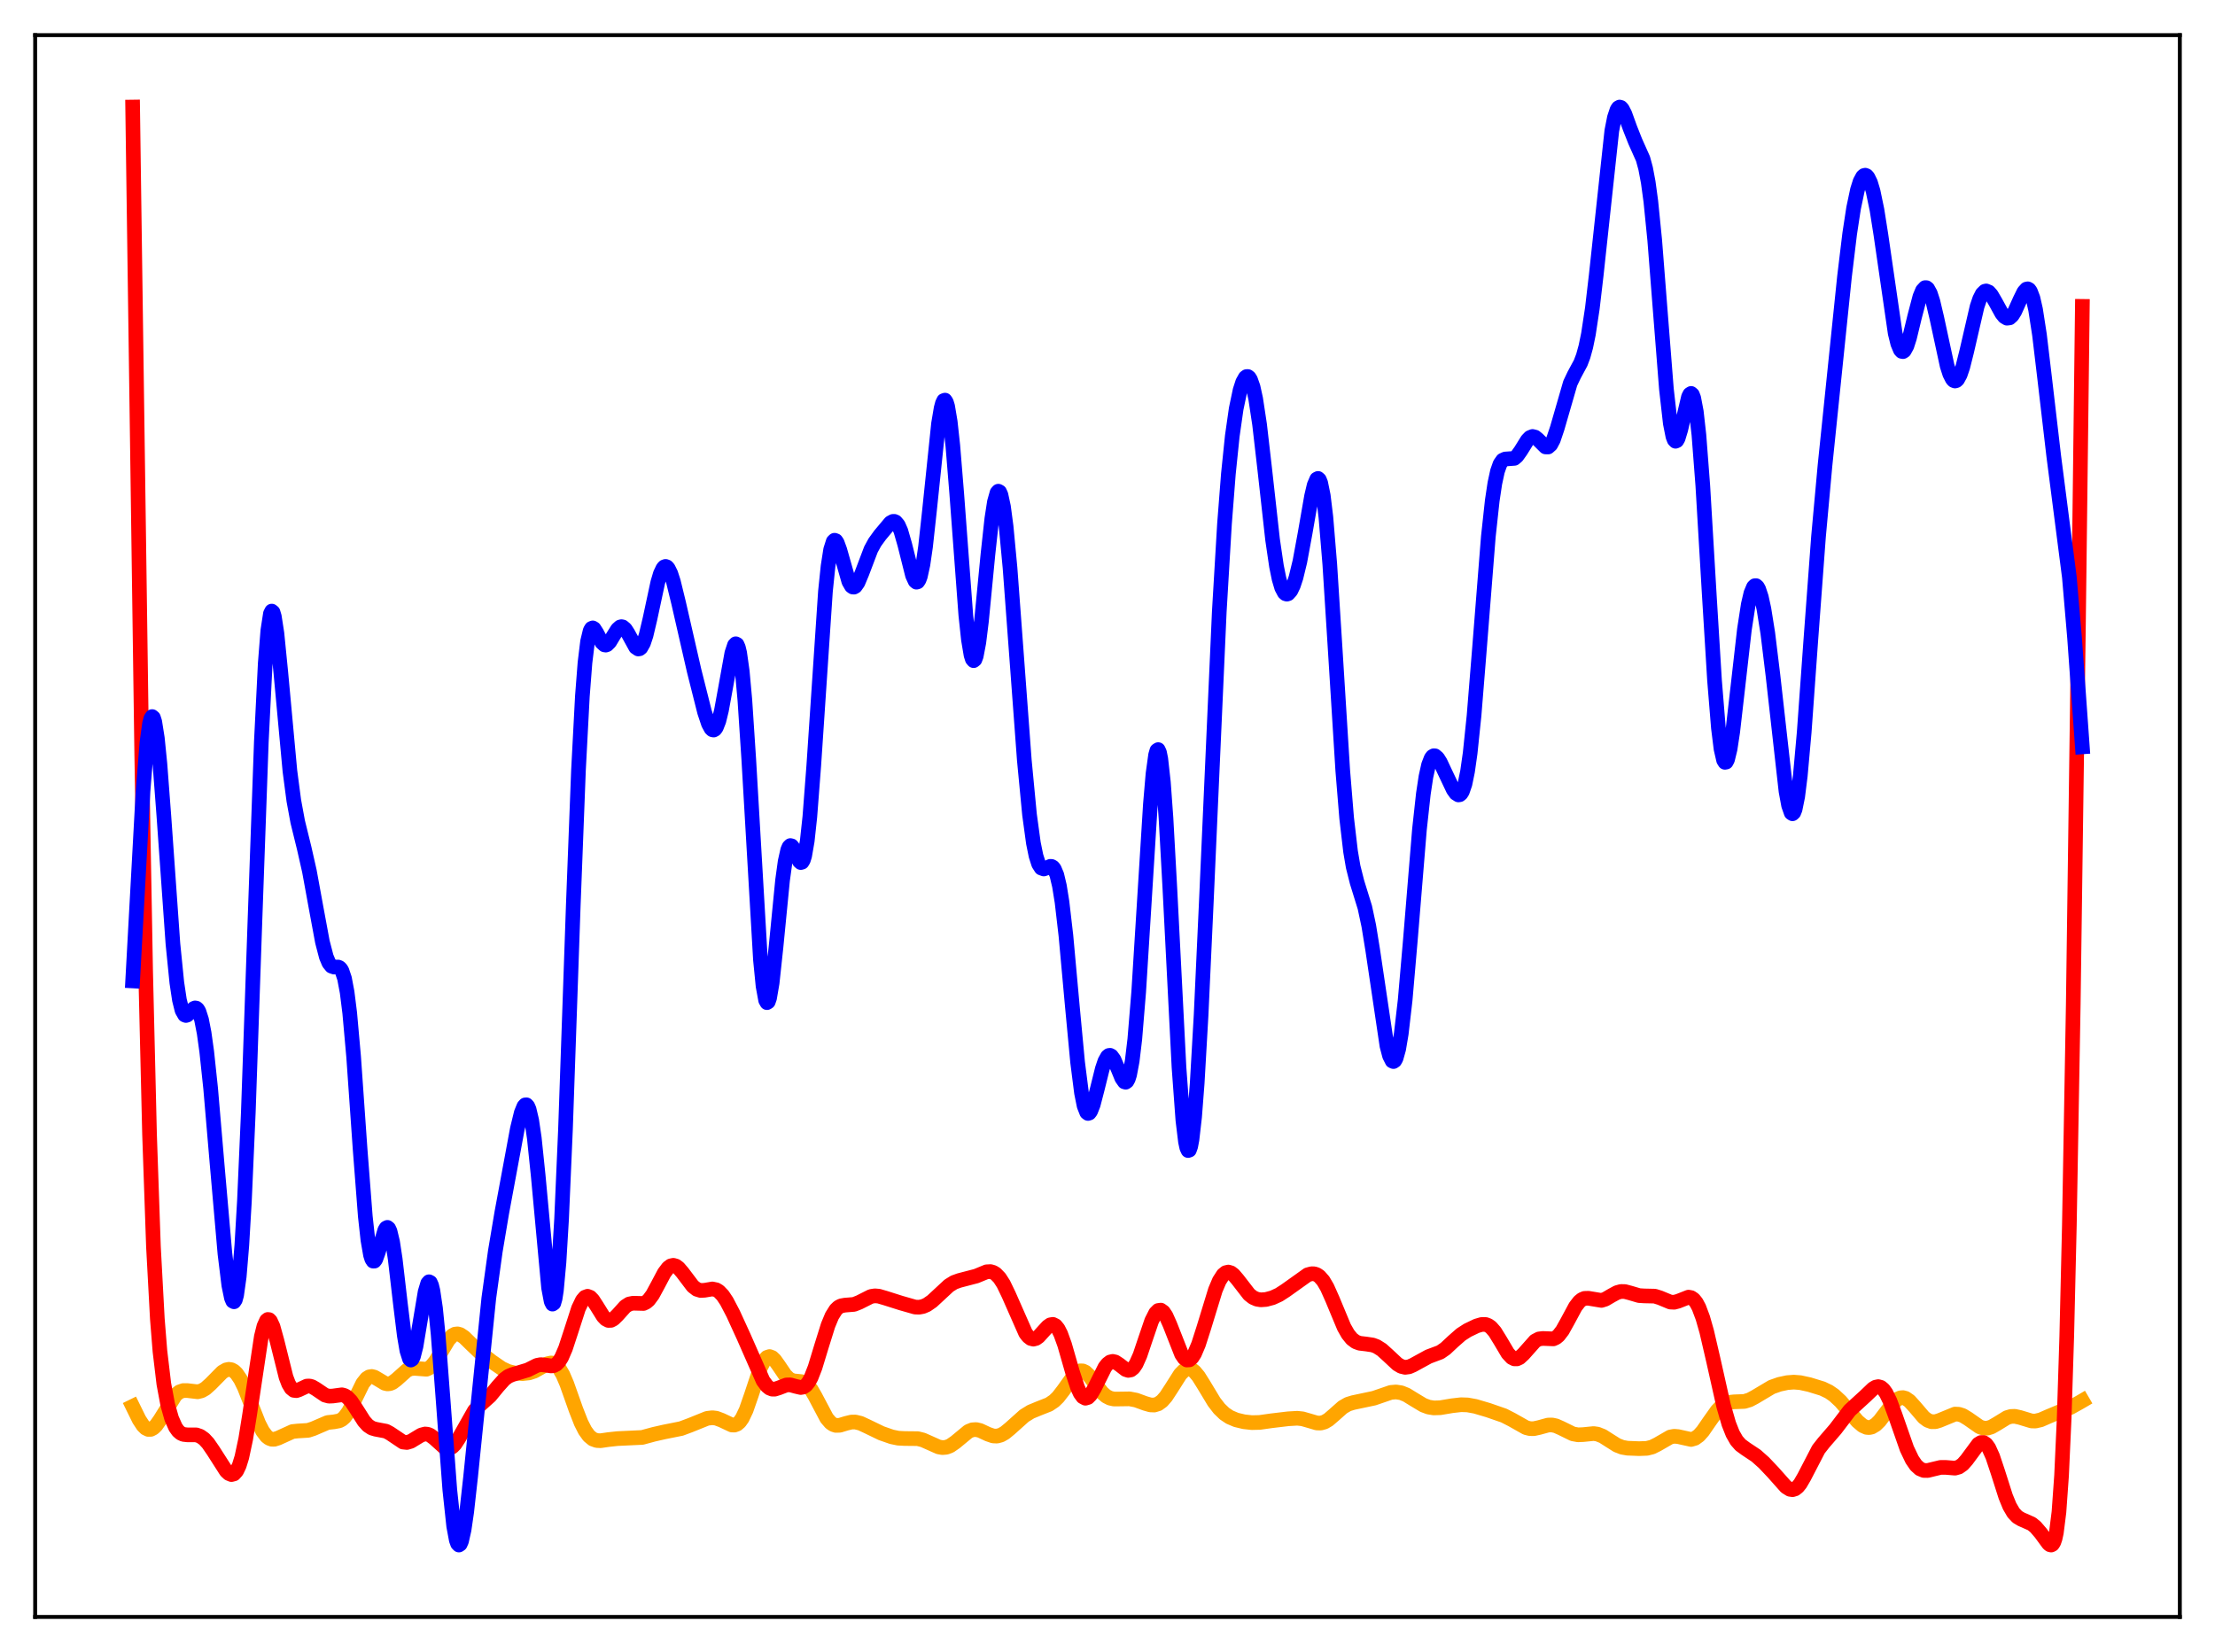 <?xml version="1.0" encoding="utf-8" standalone="no"?>
<!DOCTYPE svg PUBLIC "-//W3C//DTD SVG 1.1//EN"
  "http://www.w3.org/Graphics/SVG/1.1/DTD/svg11.dtd">
<svg xmlns:xlink="http://www.w3.org/1999/xlink" width="453.6pt" height="338.4pt" viewBox="0 0 453.6 338.4" xmlns="http://www.w3.org/2000/svg" version="1.1">
 <defs>
  <style type="text/css">*{stroke-linejoin: round; stroke-linecap: butt}</style>
 </defs>
 <g id="figure_1">
  <g id="patch_1">
   <path d="M 0 338.4 
L 453.6 338.4 
L 453.6 0 
L 0 0 
z
" style="fill: #ffffff"/>
  </g>
  <g id="axes_1">
   <g id="patch_2">
    <path d="M 7.2 331.2 
L 446.4 331.2 
L 446.4 7.2 
L 7.2 7.2 
z
" style="fill: #ffffff"/>
   </g>
   <g id="matplotlib.axis_1"/>
   <g id="matplotlib.axis_2"/>
   <g id="line2d_1">
    <path d="M 27.164 288.077 
L 28.495 290.787 
L 29.293 292.003 
L 29.825 292.529 
L 30.358 292.791 
L 30.89 292.778 
L 31.423 292.5 
L 31.955 291.985 
L 32.753 290.859 
L 35.948 285.74 
L 36.746 285.103 
L 37.545 284.83 
L 38.343 284.833 
L 40.473 285.083 
L 41.271 284.885 
L 42.07 284.429 
L 43.135 283.476 
L 45.53 281.048 
L 46.329 280.59 
L 46.861 280.482 
L 47.393 280.563 
L 47.926 280.854 
L 48.458 281.365 
L 49.257 282.546 
L 50.055 284.177 
L 51.386 287.555 
L 52.983 291.597 
L 53.782 293.146 
L 54.58 294.201 
L 55.113 294.614 
L 55.645 294.808 
L 56.177 294.814 
L 56.976 294.562 
L 59.904 293.23 
L 60.969 293.117 
L 63.098 292.986 
L 64.163 292.638 
L 67.091 291.379 
L 68.422 291.237 
L 69.487 291.032 
L 70.019 290.751 
L 70.551 290.289 
L 71.35 289.213 
L 72.148 287.723 
L 74.278 283.373 
L 75.076 282.369 
L 75.609 282.028 
L 76.141 281.946 
L 76.673 282.082 
L 77.472 282.548 
L 78.803 283.347 
L 79.335 283.468 
L 79.868 283.416 
L 80.4 283.189 
L 81.199 282.582 
L 83.328 280.682 
L 84.127 280.342 
L 84.925 280.283 
L 87.321 280.468 
L 87.853 280.234 
L 88.385 279.815 
L 89.184 278.842 
L 90.249 277.069 
L 91.846 274.411 
L 92.644 273.566 
L 93.177 273.278 
L 93.709 273.218 
L 94.241 273.366 
L 95.04 273.897 
L 96.371 275.203 
L 98.234 276.984 
L 100.63 278.843 
L 102.759 280.306 
L 104.09 280.921 
L 105.421 281.244 
L 107.018 281.355 
L 108.349 281.215 
L 109.414 280.864 
L 110.745 280.114 
L 112.076 279.35 
L 112.874 279.177 
L 113.407 279.286 
L 113.939 279.625 
L 114.471 280.216 
L 115.27 281.581 
L 116.068 283.447 
L 117.932 288.706 
L 118.996 291.423 
L 119.795 293.001 
L 120.593 294.11 
L 121.392 294.771 
L 122.191 295.066 
L 122.989 295.108 
L 124.586 294.876 
L 126.449 294.675 
L 131.507 294.438 
L 133.903 293.792 
L 136.032 293.309 
L 139.492 292.618 
L 141.356 291.922 
L 144.816 290.525 
L 145.881 290.397 
L 146.679 290.494 
L 147.744 290.891 
L 149.873 291.89 
L 150.406 291.905 
L 150.938 291.709 
L 151.471 291.251 
L 152.003 290.502 
L 152.801 288.826 
L 153.866 285.768 
L 155.729 280.169 
L 156.528 278.608 
L 157.06 278.039 
L 157.593 277.868 
L 158.125 278.067 
L 158.657 278.572 
L 159.456 279.692 
L 160.787 281.656 
L 161.585 282.445 
L 162.384 282.829 
L 163.449 282.933 
L 164.247 283.022 
L 164.78 283.231 
L 165.312 283.622 
L 166.111 284.595 
L 166.909 285.975 
L 169.305 290.504 
L 170.103 291.43 
L 170.636 291.794 
L 171.168 291.969 
L 171.967 291.948 
L 173.297 291.544 
L 174.362 291.286 
L 175.161 291.275 
L 176.225 291.535 
L 177.556 292.153 
L 180.484 293.57 
L 182.614 294.313 
L 183.945 294.589 
L 185.276 294.658 
L 187.937 294.685 
L 189.002 294.951 
L 190.333 295.54 
L 192.196 296.375 
L 192.995 296.52 
L 193.793 296.449 
L 194.592 296.139 
L 195.657 295.401 
L 198.319 293.197 
L 199.117 292.874 
L 199.916 292.822 
L 200.714 293.015 
L 202.311 293.762 
L 203.376 294.129 
L 204.175 294.165 
L 204.973 293.948 
L 205.772 293.494 
L 206.836 292.619 
L 209.764 289.995 
L 211.095 289.175 
L 212.692 288.514 
L 214.822 287.673 
L 215.887 286.956 
L 216.685 286.176 
L 217.75 284.799 
L 220.145 281.449 
L 220.678 281.012 
L 221.21 280.792 
L 221.743 280.809 
L 222.275 281.059 
L 223.073 281.809 
L 224.404 283.612 
L 225.735 285.298 
L 226.534 285.988 
L 227.332 286.397 
L 228.131 286.57 
L 229.462 286.559 
L 231.325 286.531 
L 232.656 286.788 
L 234.519 287.468 
L 235.584 287.773 
L 236.383 287.8 
L 237.181 287.554 
L 237.98 286.975 
L 238.778 286.059 
L 239.843 284.432 
L 241.706 281.496 
L 242.505 280.688 
L 243.037 280.41 
L 243.569 280.367 
L 244.102 280.558 
L 244.634 280.969 
L 245.433 281.929 
L 246.497 283.625 
L 248.627 287.158 
L 249.692 288.538 
L 250.756 289.565 
L 251.821 290.278 
L 253.152 290.842 
L 254.749 291.224 
L 256.346 291.401 
L 257.943 291.365 
L 260.339 291.027 
L 263.799 290.615 
L 265.663 290.506 
L 266.727 290.62 
L 268.058 291 
L 269.655 291.473 
L 270.454 291.496 
L 271.252 291.275 
L 272.051 290.803 
L 273.116 289.889 
L 274.979 288.237 
L 276.044 287.625 
L 277.108 287.298 
L 281.367 286.399 
L 284.828 285.211 
L 285.892 285.12 
L 286.957 285.285 
L 288.022 285.716 
L 289.619 286.7 
L 291.482 287.819 
L 292.547 288.217 
L 293.612 288.391 
L 294.943 288.349 
L 297.338 287.945 
L 299.201 287.731 
L 300.532 287.776 
L 302.129 288.067 
L 304.791 288.855 
L 307.985 289.963 
L 309.583 290.781 
L 312.511 292.432 
L 313.309 292.63 
L 314.108 292.64 
L 315.172 292.409 
L 317.036 291.9 
L 317.834 291.883 
L 318.633 292.053 
L 319.697 292.525 
L 322.093 293.704 
L 323.158 293.899 
L 324.223 293.854 
L 326.352 293.64 
L 327.151 293.755 
L 328.215 294.178 
L 329.546 295.027 
L 331.143 296.033 
L 332.208 296.448 
L 333.273 296.636 
L 335.668 296.731 
L 337.265 296.67 
L 338.33 296.401 
L 339.395 295.875 
L 342.057 294.34 
L 342.855 294.194 
L 343.654 294.264 
L 346.316 294.851 
L 347.114 294.616 
L 347.913 294.039 
L 348.711 293.144 
L 350.042 291.214 
L 351.639 288.958 
L 352.438 288.125 
L 353.236 287.563 
L 354.035 287.258 
L 355.1 287.143 
L 357.229 287.063 
L 358.294 286.737 
L 359.359 286.171 
L 362.819 284.11 
L 364.416 283.549 
L 366.013 283.208 
L 367.344 283.107 
L 368.675 283.211 
L 370.538 283.616 
L 373.2 284.435 
L 374.531 285.073 
L 375.596 285.806 
L 376.927 287.044 
L 378.524 288.913 
L 380.387 291.119 
L 381.452 292.022 
L 382.25 292.373 
L 382.783 292.418 
L 383.315 292.302 
L 384.113 291.831 
L 384.912 291.047 
L 386.243 289.297 
L 387.84 287.237 
L 388.639 286.563 
L 389.171 286.325 
L 389.703 286.277 
L 390.236 286.423 
L 391.034 286.973 
L 392.099 288.146 
L 393.962 290.327 
L 394.761 290.928 
L 395.559 291.219 
L 396.358 291.21 
L 397.156 290.966 
L 400.351 289.652 
L 401.149 289.685 
L 401.948 289.945 
L 403.012 290.591 
L 405.408 292.267 
L 406.207 292.528 
L 407.005 292.534 
L 407.804 292.29 
L 408.868 291.681 
L 410.998 290.374 
L 411.796 290.138 
L 412.595 290.108 
L 413.66 290.343 
L 416.055 291.069 
L 416.854 291.076 
L 417.919 290.828 
L 419.516 290.128 
L 421.645 289.236 
L 424.041 288.278 
L 425.904 287.238 
L 426.436 286.927 
L 426.436 286.927 
" clip-path="url(#p9024a9960c)" style="fill: none; stroke: #ffa500; stroke-width: 3; stroke-linecap: square"/>
   </g>
   <g id="line2d_2">
    <path d="M 27.164 21.927 
L 29.027 154.749 
L 29.825 199.048 
L 30.624 232.346 
L 31.423 255.327 
L 32.221 270.141 
L 32.753 276.757 
L 33.552 283.467 
L 34.351 287.75 
L 35.149 290.56 
L 35.948 292.361 
L 36.48 293.112 
L 37.012 293.572 
L 37.545 293.812 
L 38.343 293.904 
L 40.207 293.912 
L 41.005 294.19 
L 41.804 294.756 
L 42.602 295.621 
L 43.667 297.168 
L 46.329 301.332 
L 46.861 301.825 
L 47.393 302.043 
L 47.926 301.905 
L 48.458 301.316 
L 48.991 300.193 
L 49.523 298.475 
L 50.321 294.732 
L 51.12 289.756 
L 53.516 273.781 
L 54.048 271.654 
L 54.58 270.481 
L 54.847 270.269 
L 55.113 270.303 
L 55.379 270.57 
L 55.911 271.727 
L 56.71 274.607 
L 58.573 282.082 
L 59.105 283.469 
L 59.638 284.361 
L 60.17 284.791 
L 60.703 284.851 
L 61.235 284.669 
L 62.832 283.92 
L 63.364 283.898 
L 63.897 284.039 
L 64.695 284.503 
L 66.559 285.765 
L 67.357 285.984 
L 68.156 285.95 
L 70.019 285.701 
L 70.551 285.844 
L 71.084 286.16 
L 71.882 286.985 
L 72.947 288.582 
L 74.544 291.1 
L 75.343 291.989 
L 76.141 292.519 
L 76.94 292.754 
L 79.069 293.159 
L 79.868 293.594 
L 82.529 295.38 
L 83.328 295.468 
L 84.127 295.233 
L 85.191 294.584 
L 86.256 293.941 
L 87.055 293.727 
L 87.587 293.779 
L 88.119 294 
L 88.918 294.599 
L 91.047 296.512 
L 91.58 296.696 
L 92.112 296.651 
L 92.644 296.353 
L 93.177 295.806 
L 93.975 294.585 
L 97.169 288.936 
L 98.234 287.849 
L 100.364 285.939 
L 101.961 283.988 
L 103.292 282.507 
L 104.09 281.916 
L 104.889 281.574 
L 108.083 280.612 
L 109.946 279.677 
L 110.745 279.522 
L 111.809 279.628 
L 112.874 279.794 
L 113.407 279.722 
L 113.939 279.445 
L 114.471 278.901 
L 115.004 278.05 
L 115.802 276.204 
L 116.867 272.952 
L 118.464 268.005 
L 119.263 266.337 
L 119.795 265.715 
L 120.327 265.517 
L 120.86 265.721 
L 121.392 266.266 
L 122.191 267.496 
L 123.521 269.632 
L 124.054 270.189 
L 124.586 270.467 
L 125.119 270.452 
L 125.651 270.17 
L 126.449 269.385 
L 128.047 267.609 
L 128.845 267.101 
L 129.644 266.942 
L 131.773 266.995 
L 132.305 266.744 
L 132.838 266.29 
L 133.636 265.215 
L 134.701 263.249 
L 136.032 260.737 
L 136.831 259.682 
L 137.363 259.289 
L 137.895 259.173 
L 138.428 259.328 
L 138.96 259.725 
L 139.759 260.656 
L 141.888 263.471 
L 142.687 264.086 
L 143.485 264.335 
L 144.284 264.29 
L 145.881 264.021 
L 146.679 264.191 
L 147.212 264.515 
L 148.01 265.344 
L 148.809 266.542 
L 150.14 269.088 
L 152.269 273.74 
L 156.262 282.817 
L 157.06 283.9 
L 157.593 284.335 
L 158.125 284.541 
L 158.657 284.547 
L 159.456 284.299 
L 161.053 283.686 
L 161.852 283.666 
L 162.916 283.96 
L 163.981 284.209 
L 164.513 284.116 
L 165.046 283.769 
L 165.578 283.119 
L 166.111 282.141 
L 166.909 280.101 
L 168.24 275.725 
L 169.571 271.468 
L 170.369 269.546 
L 171.168 268.272 
L 171.7 267.765 
L 172.233 267.481 
L 173.031 267.336 
L 174.895 267.187 
L 175.959 266.766 
L 178.355 265.557 
L 179.153 265.43 
L 179.952 265.497 
L 181.283 265.884 
L 184.477 266.897 
L 187.405 267.733 
L 188.204 267.765 
L 189.002 267.616 
L 189.801 267.273 
L 190.865 266.539 
L 192.196 265.307 
L 194.326 263.33 
L 195.391 262.667 
L 196.455 262.286 
L 199.916 261.384 
L 202.045 260.506 
L 202.844 260.465 
L 203.376 260.615 
L 203.908 260.937 
L 204.707 261.767 
L 205.505 263.01 
L 206.57 265.217 
L 210.031 273.071 
L 210.563 273.757 
L 211.095 274.171 
L 211.628 274.301 
L 212.16 274.16 
L 212.692 273.782 
L 213.757 272.606 
L 214.556 271.736 
L 215.088 271.363 
L 215.62 271.274 
L 216.153 271.535 
L 216.685 272.187 
L 217.217 273.231 
L 218.016 275.438 
L 219.613 281.002 
L 220.678 284.249 
L 221.21 285.395 
L 221.743 286.122 
L 222.275 286.404 
L 222.807 286.248 
L 223.34 285.704 
L 224.138 284.342 
L 226.268 280.07 
L 226.8 279.391 
L 227.332 278.985 
L 227.865 278.857 
L 228.397 278.979 
L 229.196 279.5 
L 230.527 280.528 
L 231.059 280.701 
L 231.591 280.603 
L 232.124 280.175 
L 232.656 279.395 
L 233.455 277.607 
L 234.519 274.444 
L 235.85 270.541 
L 236.649 268.968 
L 237.181 268.432 
L 237.713 268.355 
L 238.246 268.733 
L 238.778 269.526 
L 239.577 271.318 
L 241.972 277.415 
L 242.505 278.187 
L 243.037 278.574 
L 243.569 278.542 
L 244.102 278.095 
L 244.634 277.256 
L 245.433 275.375 
L 246.497 272.062 
L 248.893 264.236 
L 249.692 262.353 
L 250.49 261.113 
L 251.023 260.68 
L 251.555 260.558 
L 252.087 260.719 
L 252.62 261.124 
L 253.418 262.054 
L 255.814 265.151 
L 256.612 265.777 
L 257.411 266.125 
L 258.209 266.252 
L 259.274 266.174 
L 260.605 265.817 
L 261.936 265.205 
L 263.267 264.343 
L 267.792 261.117 
L 268.591 260.901 
L 269.123 260.915 
L 269.655 261.087 
L 270.188 261.443 
L 270.986 262.352 
L 271.785 263.715 
L 272.849 266.103 
L 275.245 271.859 
L 276.044 273.261 
L 276.842 274.25 
L 277.641 274.849 
L 278.439 275.145 
L 279.77 275.301 
L 281.101 275.501 
L 281.9 275.797 
L 282.964 276.466 
L 284.295 277.671 
L 286.159 279.414 
L 286.957 279.887 
L 287.756 280.077 
L 288.554 279.971 
L 289.353 279.624 
L 292.547 277.875 
L 294.943 276.975 
L 296.007 276.237 
L 297.604 274.745 
L 299.201 273.343 
L 300.532 272.488 
L 302.396 271.593 
L 303.46 271.284 
L 304.259 271.303 
L 304.791 271.503 
L 305.324 271.88 
L 306.122 272.793 
L 307.187 274.517 
L 308.784 277.211 
L 309.583 278.069 
L 310.115 278.338 
L 310.647 278.343 
L 311.18 278.1 
L 311.978 277.366 
L 314.374 274.671 
L 315.172 274.256 
L 315.971 274.163 
L 318.1 274.247 
L 318.633 274.005 
L 319.165 273.565 
L 319.964 272.53 
L 321.028 270.617 
L 322.625 267.648 
L 323.424 266.611 
L 323.956 266.178 
L 324.489 265.951 
L 325.287 265.928 
L 327.949 266.37 
L 328.748 266.116 
L 330.079 265.337 
L 331.143 264.761 
L 331.942 264.541 
L 332.74 264.552 
L 333.805 264.832 
L 335.668 265.381 
L 336.733 265.446 
L 338.863 265.492 
L 339.927 265.825 
L 342.057 266.707 
L 342.855 266.747 
L 343.654 266.534 
L 345.783 265.697 
L 346.316 265.795 
L 346.848 266.153 
L 347.38 266.819 
L 347.913 267.818 
L 348.711 269.942 
L 349.51 272.747 
L 350.841 278.485 
L 352.97 287.973 
L 354.035 291.654 
L 354.833 293.672 
L 355.632 295.071 
L 356.431 295.981 
L 357.495 296.759 
L 359.625 298.177 
L 361.222 299.599 
L 363.085 301.567 
L 365.747 304.562 
L 366.545 305.058 
L 367.078 305.139 
L 367.61 304.98 
L 368.143 304.562 
L 368.675 303.901 
L 369.473 302.527 
L 372.401 296.877 
L 373.466 295.521 
L 375.862 292.743 
L 378.79 288.898 
L 380.121 287.675 
L 381.984 285.974 
L 383.581 284.447 
L 384.113 284.134 
L 384.646 284.025 
L 385.178 284.175 
L 385.711 284.618 
L 386.243 285.362 
L 387.041 286.997 
L 388.106 289.886 
L 390.502 296.744 
L 391.567 298.975 
L 392.365 300.142 
L 393.164 300.868 
L 393.962 301.196 
L 394.761 301.211 
L 395.825 300.951 
L 397.423 300.569 
L 398.487 300.576 
L 400.351 300.728 
L 401.149 300.504 
L 401.948 299.946 
L 402.746 299.039 
L 405.142 295.797 
L 405.674 295.478 
L 406.207 295.477 
L 406.739 295.839 
L 407.271 296.578 
L 408.07 298.338 
L 409.135 301.534 
L 410.732 306.542 
L 411.53 308.487 
L 412.329 309.866 
L 413.127 310.715 
L 413.926 311.191 
L 416.055 312.13 
L 416.854 312.782 
L 417.919 314.023 
L 419.516 316.202 
L 419.782 316.409 
L 420.048 316.473 
L 420.314 316.338 
L 420.58 315.931 
L 420.847 315.167 
L 421.113 313.95 
L 421.645 309.714 
L 422.177 302.252 
L 422.71 290.543 
L 423.242 273.667 
L 423.775 250.976 
L 424.573 205.737 
L 425.638 127.906 
L 426.436 62.755 
L 426.436 62.755 
" clip-path="url(#p9024a9960c)" style="fill: none; stroke: #ff0000; stroke-width: 3; stroke-linecap: square"/>
   </g>
   <g id="line2d_3">
    <path d="M 27.164 200.93 
L 29.293 162.002 
L 30.092 152.084 
L 30.624 148.202 
L 30.89 147.176 
L 31.156 146.777 
L 31.423 147.001 
L 31.689 147.833 
L 32.221 151.194 
L 32.753 156.51 
L 33.552 167.049 
L 35.415 193.339 
L 36.214 201.293 
L 36.746 204.829 
L 37.279 206.971 
L 37.811 207.902 
L 38.077 208.005 
L 38.343 207.926 
L 38.876 207.421 
L 39.674 206.568 
L 39.94 206.453 
L 40.207 206.495 
L 40.473 206.73 
L 40.739 207.186 
L 41.271 208.849 
L 41.804 211.591 
L 42.336 215.413 
L 43.135 222.937 
L 44.465 238.515 
L 46.063 256.803 
L 46.861 263.3 
L 47.393 265.879 
L 47.66 266.511 
L 47.926 266.649 
L 48.192 266.251 
L 48.458 265.279 
L 48.991 261.484 
L 49.523 255.071 
L 50.055 245.994 
L 50.854 227.758 
L 52.185 189.272 
L 53.516 151.952 
L 54.314 135.921 
L 54.847 129.145 
L 55.379 125.696 
L 55.645 125.172 
L 55.911 125.386 
L 56.177 126.271 
L 56.71 129.73 
L 57.508 137.758 
L 59.372 157.942 
L 60.17 163.998 
L 60.969 168.33 
L 62.3 173.751 
L 63.364 178.452 
L 64.695 185.74 
L 66.026 192.928 
L 66.825 195.992 
L 67.357 197.256 
L 67.889 197.908 
L 68.422 198.091 
L 69.22 198.078 
L 69.487 198.176 
L 69.753 198.408 
L 70.019 198.827 
L 70.551 200.408 
L 71.084 203.233 
L 71.616 207.477 
L 72.415 216.418 
L 73.745 235.39 
L 74.81 249.155 
L 75.343 254.011 
L 75.875 257.075 
L 76.141 257.915 
L 76.407 258.317 
L 76.673 258.319 
L 76.94 257.972 
L 77.472 256.496 
L 78.803 251.965 
L 79.069 251.535 
L 79.335 251.406 
L 79.601 251.616 
L 79.868 252.185 
L 80.4 254.4 
L 80.932 257.897 
L 81.997 267.059 
L 82.796 273.567 
L 83.328 276.677 
L 83.86 278.347 
L 84.127 278.585 
L 84.393 278.422 
L 84.659 277.878 
L 85.191 275.787 
L 85.99 270.99 
L 87.055 264.629 
L 87.587 262.856 
L 87.853 262.546 
L 88.119 262.678 
L 88.385 263.278 
L 88.652 264.36 
L 89.184 267.946 
L 89.716 273.248 
L 90.781 287.288 
L 92.112 305.152 
L 92.911 312.62 
L 93.443 315.469 
L 93.709 316.201 
L 93.975 316.473 
L 94.241 316.298 
L 94.508 315.698 
L 95.04 313.342 
L 95.572 309.694 
L 96.371 302.526 
L 100.097 265.933 
L 101.428 256.328 
L 102.759 248.405 
L 105.953 231.182 
L 106.752 227.92 
L 107.284 226.614 
L 107.551 226.32 
L 107.817 226.303 
L 108.083 226.592 
L 108.349 227.206 
L 108.881 229.462 
L 109.414 233.092 
L 110.212 240.779 
L 112.342 263.785 
L 112.874 266.611 
L 113.14 267.124 
L 113.407 266.949 
L 113.673 266.036 
L 113.939 264.347 
L 114.471 258.582 
L 115.004 249.699 
L 115.802 231.326 
L 117.399 185.434 
L 118.464 157.746 
L 119.263 142.603 
L 119.795 135.743 
L 120.327 131.38 
L 120.86 129.172 
L 121.126 128.723 
L 121.392 128.615 
L 121.658 128.776 
L 122.191 129.612 
L 123.255 131.613 
L 123.788 132.095 
L 124.054 132.137 
L 124.32 132.045 
L 124.852 131.512 
L 125.651 130.182 
L 126.449 128.906 
L 126.982 128.432 
L 127.248 128.36 
L 127.514 128.408 
L 128.047 128.849 
L 128.579 129.676 
L 130.176 132.579 
L 130.708 132.935 
L 130.975 132.891 
L 131.241 132.68 
L 131.773 131.741 
L 132.305 130.138 
L 133.104 126.766 
L 134.701 119.313 
L 135.233 117.521 
L 135.766 116.392 
L 136.032 116.108 
L 136.298 116.015 
L 136.564 116.113 
L 136.831 116.394 
L 137.363 117.464 
L 137.895 119.102 
L 138.96 123.46 
L 142.154 137.411 
L 144.284 145.864 
L 145.082 148.257 
L 145.615 149.238 
L 145.881 149.482 
L 146.147 149.538 
L 146.413 149.391 
L 146.679 149.034 
L 147.212 147.675 
L 147.744 145.508 
L 148.543 141.133 
L 149.873 133.762 
L 150.406 132.143 
L 150.672 131.862 
L 150.938 132.004 
L 151.204 132.612 
L 151.471 133.719 
L 152.003 137.503 
L 152.535 143.364 
L 153.334 155.5 
L 155.729 196.596 
L 156.262 201.998 
L 156.794 204.899 
L 157.06 205.373 
L 157.327 205.211 
L 157.593 204.449 
L 158.125 201.344 
L 158.924 193.902 
L 160.255 180.319 
L 160.787 176.448 
L 161.319 174.067 
L 161.585 173.455 
L 161.852 173.201 
L 162.118 173.264 
L 162.384 173.589 
L 162.916 174.736 
L 163.715 176.451 
L 163.981 176.679 
L 164.247 176.605 
L 164.513 176.168 
L 164.78 175.315 
L 165.312 172.243 
L 165.844 167.31 
L 166.643 156.896 
L 169.039 121.142 
L 169.571 115.988 
L 170.103 112.583 
L 170.636 110.906 
L 170.902 110.657 
L 171.168 110.751 
L 171.434 111.14 
L 171.967 112.593 
L 173.83 119.137 
L 174.362 120.053 
L 174.628 120.246 
L 174.895 120.261 
L 175.161 120.108 
L 175.693 119.357 
L 176.492 117.449 
L 178.355 112.541 
L 179.153 111.081 
L 180.218 109.612 
L 182.348 107.073 
L 182.88 106.791 
L 183.146 106.79 
L 183.412 106.905 
L 183.945 107.536 
L 184.477 108.741 
L 185.276 111.515 
L 186.873 117.875 
L 187.405 119.038 
L 187.671 119.251 
L 187.937 119.176 
L 188.204 118.788 
L 188.47 118.074 
L 189.002 115.654 
L 189.535 111.99 
L 190.333 104.696 
L 192.196 86.771 
L 192.729 83.602 
L 192.995 82.606 
L 193.261 82.051 
L 193.527 81.96 
L 193.793 82.348 
L 194.06 83.221 
L 194.592 86.383 
L 195.124 91.273 
L 195.923 101.08 
L 197.786 126.021 
L 198.319 131.014 
L 198.851 134.191 
L 199.117 135.019 
L 199.383 135.326 
L 199.649 135.114 
L 199.916 134.402 
L 200.448 131.609 
L 200.98 127.318 
L 202.311 113.589 
L 203.11 106.249 
L 203.642 102.802 
L 204.175 100.912 
L 204.441 100.611 
L 204.707 100.754 
L 204.973 101.341 
L 205.505 103.8 
L 206.038 107.835 
L 206.836 116.295 
L 208.167 134.179 
L 209.764 155.694 
L 210.829 166.853 
L 211.628 172.695 
L 212.16 175.313 
L 212.692 176.973 
L 213.225 177.804 
L 213.757 177.999 
L 214.289 177.811 
L 215.088 177.455 
L 215.354 177.474 
L 215.62 177.624 
L 215.887 177.942 
L 216.419 179.202 
L 216.951 181.443 
L 217.484 184.755 
L 218.282 191.627 
L 219.613 206.271 
L 220.678 217.581 
L 221.476 223.855 
L 222.009 226.518 
L 222.541 227.872 
L 222.807 228.076 
L 223.073 227.99 
L 223.34 227.639 
L 223.872 226.285 
L 224.671 223.216 
L 225.735 218.933 
L 226.268 217.355 
L 226.8 216.407 
L 227.066 216.196 
L 227.332 216.162 
L 227.599 216.299 
L 228.131 217.029 
L 228.929 218.897 
L 229.728 220.844 
L 230.26 221.601 
L 230.527 221.675 
L 230.793 221.486 
L 231.059 220.992 
L 231.325 220.154 
L 231.857 217.333 
L 232.39 212.869 
L 233.188 203.159 
L 234.253 186.103 
L 235.584 164.728 
L 236.116 158.512 
L 236.649 154.637 
L 236.915 153.725 
L 237.181 153.546 
L 237.447 154.116 
L 237.713 155.435 
L 238.246 160.224 
L 238.778 167.567 
L 239.577 182.068 
L 241.44 218.612 
L 242.239 229.493 
L 242.771 233.871 
L 243.037 235.1 
L 243.303 235.67 
L 243.569 235.577 
L 243.836 234.825 
L 244.102 233.428 
L 244.634 228.782 
L 245.167 221.87 
L 245.965 207.958 
L 247.03 184.876 
L 249.692 125.27 
L 250.756 107.335 
L 251.555 97.06 
L 252.353 89.317 
L 253.152 83.727 
L 253.951 79.923 
L 254.483 78.272 
L 255.015 77.325 
L 255.281 77.128 
L 255.548 77.126 
L 255.814 77.329 
L 256.08 77.746 
L 256.612 79.252 
L 257.145 81.676 
L 257.943 86.941 
L 259.008 96.187 
L 260.605 110.532 
L 261.404 115.972 
L 261.936 118.595 
L 262.468 120.387 
L 263.001 121.395 
L 263.267 121.63 
L 263.533 121.702 
L 263.799 121.62 
L 264.332 121.031 
L 264.864 119.92 
L 265.396 118.315 
L 266.195 115.024 
L 267.26 109.251 
L 268.591 101.615 
L 269.123 99.365 
L 269.655 98.126 
L 269.921 97.996 
L 270.188 98.243 
L 270.454 98.898 
L 270.986 101.51 
L 271.519 105.896 
L 272.317 115.529 
L 273.382 132.3 
L 274.979 157.858 
L 275.777 167.59 
L 276.576 174.432 
L 277.108 177.545 
L 277.907 180.714 
L 279.504 185.873 
L 280.303 189.627 
L 281.101 194.533 
L 284.029 214.248 
L 284.561 216.273 
L 285.094 217.327 
L 285.36 217.444 
L 285.626 217.268 
L 285.892 216.789 
L 286.425 214.891 
L 286.957 211.742 
L 287.756 204.835 
L 288.82 192.573 
L 290.684 169.895 
L 291.482 162.607 
L 292.015 159.089 
L 292.547 156.68 
L 293.079 155.301 
L 293.345 154.953 
L 293.612 154.801 
L 293.878 154.82 
L 294.41 155.271 
L 294.943 156.116 
L 296.007 158.381 
L 297.604 161.746 
L 298.137 162.493 
L 298.669 162.828 
L 298.935 162.783 
L 299.201 162.563 
L 299.468 162.143 
L 300 160.606 
L 300.532 158.013 
L 301.065 154.275 
L 301.863 146.585 
L 302.928 133.421 
L 304.791 109.907 
L 305.59 102.549 
L 306.122 99.005 
L 306.655 96.539 
L 307.187 95.026 
L 307.719 94.266 
L 308.252 94.02 
L 310.115 93.888 
L 310.647 93.436 
L 311.446 92.315 
L 312.777 90.168 
L 313.309 89.617 
L 313.841 89.4 
L 314.374 89.536 
L 314.906 89.969 
L 316.503 91.548 
L 317.036 91.562 
L 317.568 91.086 
L 318.1 90.082 
L 318.899 87.709 
L 321.561 78.505 
L 322.359 76.824 
L 323.69 74.352 
L 324.223 72.943 
L 324.755 71.013 
L 325.287 68.426 
L 326.086 63.169 
L 326.884 56.352 
L 330.079 26.764 
L 330.611 24.068 
L 331.143 22.47 
L 331.409 22.073 
L 331.676 21.927 
L 331.942 22.008 
L 332.208 22.288 
L 332.74 23.316 
L 333.805 26.261 
L 334.87 28.955 
L 336.467 32.535 
L 336.999 34.491 
L 337.532 37.319 
L 338.064 41.224 
L 338.863 49.204 
L 339.927 62.798 
L 341.258 79.683 
L 342.057 86.735 
L 342.589 89.416 
L 342.855 90.109 
L 343.121 90.384 
L 343.388 90.269 
L 343.654 89.803 
L 344.186 88.038 
L 345.783 81.28 
L 346.049 80.754 
L 346.316 80.585 
L 346.582 80.824 
L 346.848 81.51 
L 347.38 84.323 
L 347.913 89.083 
L 348.711 99.486 
L 350.042 121.948 
L 351.107 139.317 
L 351.905 149.11 
L 352.438 153.404 
L 352.97 155.726 
L 353.236 156.149 
L 353.503 156.1 
L 353.769 155.604 
L 354.301 153.414 
L 354.833 149.917 
L 355.898 140.639 
L 357.229 128.942 
L 358.028 123.78 
L 358.56 121.499 
L 359.092 120.226 
L 359.359 119.971 
L 359.625 119.964 
L 359.891 120.199 
L 360.157 120.669 
L 360.689 122.275 
L 361.222 124.704 
L 362.02 129.705 
L 363.085 138.418 
L 365.747 162.098 
L 366.279 164.983 
L 366.812 166.511 
L 367.078 166.689 
L 367.344 166.449 
L 367.61 165.781 
L 368.143 163.155 
L 368.675 158.902 
L 369.473 149.994 
L 370.804 131.462 
L 372.401 109.951 
L 373.732 95.355 
L 377.725 56.675 
L 378.79 47.86 
L 379.588 42.637 
L 380.387 38.85 
L 380.919 37.171 
L 381.452 36.182 
L 381.718 35.948 
L 381.984 35.888 
L 382.25 36.002 
L 382.516 36.29 
L 383.049 37.384 
L 383.581 39.155 
L 384.38 43.003 
L 385.178 48.06 
L 388.106 68.253 
L 388.639 70.415 
L 389.171 71.687 
L 389.437 71.972 
L 389.703 72.023 
L 389.969 71.849 
L 390.502 70.878 
L 391.034 69.224 
L 392.099 64.819 
L 393.164 60.771 
L 393.696 59.489 
L 394.228 58.916 
L 394.495 58.92 
L 394.761 59.119 
L 395.293 60.08 
L 395.825 61.714 
L 396.624 65.098 
L 398.753 74.964 
L 399.286 76.615 
L 399.818 77.665 
L 400.084 77.941 
L 400.351 78.044 
L 400.617 77.974 
L 400.883 77.731 
L 401.415 76.753 
L 401.948 75.188 
L 402.746 72.014 
L 404.876 62.8 
L 405.408 61.232 
L 405.94 60.177 
L 406.473 59.659 
L 406.739 59.594 
L 407.271 59.811 
L 407.804 60.414 
L 408.602 61.781 
L 409.933 64.203 
L 410.465 64.857 
L 410.998 65.181 
L 411.53 65.115 
L 412.063 64.64 
L 412.595 63.793 
L 413.66 61.425 
L 414.458 59.795 
L 414.991 59.213 
L 415.257 59.161 
L 415.523 59.301 
L 415.789 59.654 
L 416.321 61.051 
L 416.854 63.399 
L 417.652 68.555 
L 418.717 77.496 
L 420.58 93.449 
L 423.775 118.226 
L 424.839 130.663 
L 426.436 152.985 
L 426.436 152.985 
" clip-path="url(#p9024a9960c)" style="fill: none; stroke: #0000ff; stroke-width: 3; stroke-linecap: square"/>
   </g>
   <g id="patch_3">
    <path d="M 7.2 331.2 
L 7.2 7.2 
" style="fill: none; stroke: #000000; stroke-width: 0.8; stroke-linejoin: miter; stroke-linecap: square"/>
   </g>
   <g id="patch_4">
    <path d="M 446.4 331.2 
L 446.4 7.2 
" style="fill: none; stroke: #000000; stroke-width: 0.8; stroke-linejoin: miter; stroke-linecap: square"/>
   </g>
   <g id="patch_5">
    <path d="M 7.2 331.2 
L 446.4 331.2 
" style="fill: none; stroke: #000000; stroke-width: 0.8; stroke-linejoin: miter; stroke-linecap: square"/>
   </g>
   <g id="patch_6">
    <path d="M 7.2 7.2 
L 446.4 7.2 
" style="fill: none; stroke: #000000; stroke-width: 0.8; stroke-linejoin: miter; stroke-linecap: square"/>
   </g>
  </g>
 </g>
 <defs>
  <clipPath id="p9024a9960c">
   <rect x="7.2" y="7.2" width="439.2" height="324"/>
  </clipPath>
 </defs>
</svg>
